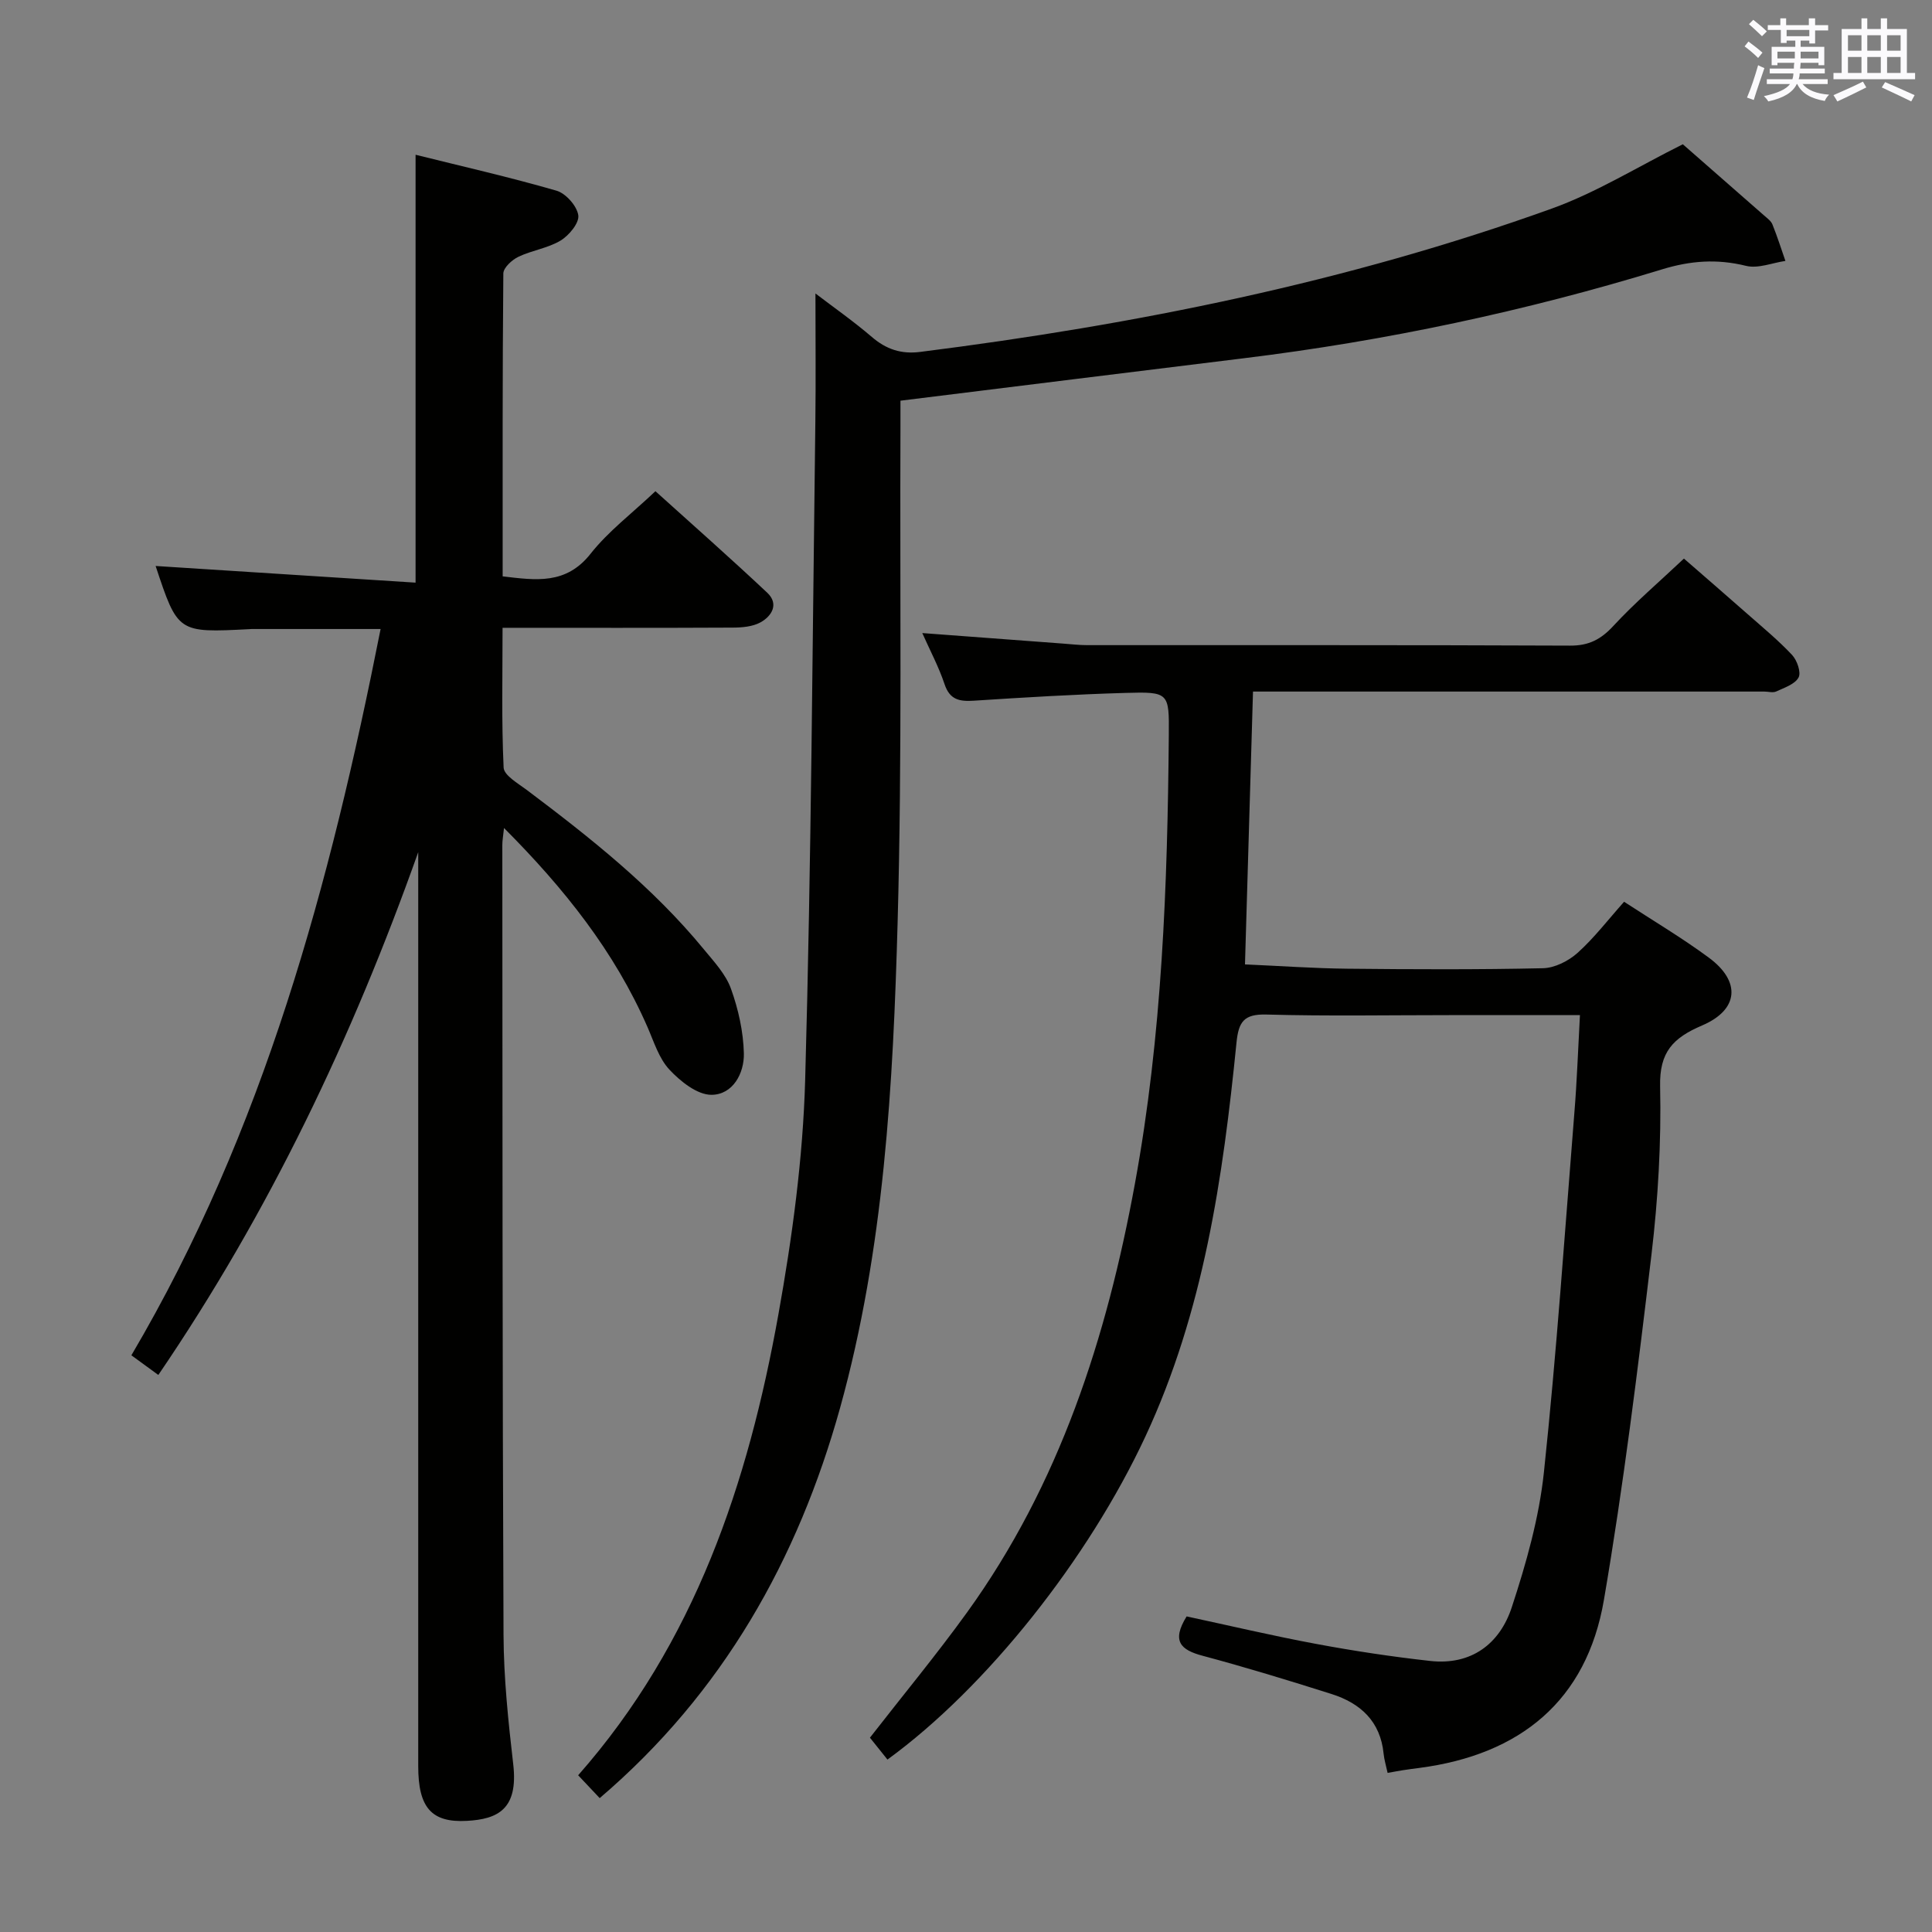 <svg enable-background="new 0 0 400 400" viewBox="0 0 400 400" xmlns="http://www.w3.org/2000/svg"><rect x="0" y="0" width="400" height="400" fill="#808080" stroke="none"/><g fill="#010100"><path d="m32.78 284.67c-2.09-1.52-3.67-2.68-5.58-4.07 27.42-46.54 41.12-97.46 51.6-150.37-9.57 0-18.14 0-26.7 0-.17 0-.33.03-.5.03-14.79.76-14.79.76-19.38-13.08 17.7 1.14 35.61 2.29 53.82 3.45 0-30.05 0-58.94 0-88.59 9.51 2.37 19.43 4.62 29.18 7.44 1.93.56 4.23 3.16 4.51 5.09.23 1.58-1.91 4.17-3.66 5.23-2.63 1.59-5.94 2.02-8.75 3.37-1.33.64-3.09 2.25-3.11 3.44-.19 20.81-.14 41.62-.14 62.72 6.9.81 13.12 1.76 18.2-4.68 3.66-4.64 8.54-8.32 13.43-12.95 7.5 6.77 15.44 13.77 23.15 21.02 2.46 2.31.97 4.83-1.41 6.14-1.63.89-3.8 1.07-5.73 1.08-15.65.08-31.31.04-47.66.04 0 9.79-.23 19.38.22 28.94.08 1.62 2.98 3.27 4.78 4.62 13.19 9.92 26.11 20.15 36.66 32.99 2.11 2.56 4.55 5.17 5.63 8.18 1.53 4.25 2.56 8.88 2.67 13.38.09 4.15-2.29 8.56-6.71 8.58-2.95.01-6.43-2.78-8.71-5.22-2.17-2.33-3.21-5.78-4.54-8.82-6.82-15.61-17.17-28.63-29.7-41.2-.18 1.74-.36 2.64-.35 3.55.04 54.49.01 108.98.25 163.47.04 8.95.98 17.93 2.01 26.83 1.08 9.34-3.25 11.36-9.59 11.71-7.35.41-10.08-2.76-10.08-11.31-.01-61.32 0-122.65 0-183.97 0-1.76 0-3.52 0-5.28-13.61 38.31-30.81 74.5-53.81 108.24z"/><path d="m327.11 210.17c-9.65 0-18.29 0-26.92 0-12.67 0-25.34.23-38-.12-4.67-.13-5.76 1.51-6.19 5.84-2.8 27.97-6.81 55.68-18.87 81.55-11.77 25.25-32.81 51.88-53.39 66.86-1.27-1.58-2.56-3.19-3.63-4.53 6.86-8.82 13.76-17.15 20.08-25.9 19.2-26.59 28.93-56.89 34.78-88.79 5.64-30.74 6.75-61.77 7.02-92.89.08-8.79.03-8.99-8.97-8.73-10.46.3-20.92.93-31.37 1.61-2.97.19-5-.15-6.09-3.42-1.19-3.57-2.99-6.93-4.61-10.58 10.02.75 19.59 1.47 29.16 2.18 1.65.12 3.31.32 4.96.32 33.33.02 66.66-.05 100 .1 3.9.02 6.4-1.3 8.98-4.1 4.4-4.76 9.36-8.99 14.59-13.92 4.02 3.5 8.63 7.48 13.2 11.51 3.12 2.75 6.35 5.41 9.19 8.44 1.04 1.11 1.91 3.62 1.34 4.67-.76 1.4-2.94 2.11-4.62 2.89-.68.32-1.64.02-2.47.02-33.5 0-67 0-100.5 0-1.63 0-3.27 0-5.36 0-.56 19-1.1 37.55-1.66 56.49 7.38.32 14.29.82 21.2.89 13.5.14 27 .2 40.49-.1 2.44-.05 5.3-1.5 7.17-3.18 3.43-3.08 6.28-6.82 9.63-10.58 6 3.92 12 7.47 17.57 11.59 6.63 4.9 6.21 10.76-1.42 14.02-6.03 2.58-8.85 5.5-8.69 12.61.25 11.6-.42 23.3-1.79 34.83-2.84 23.88-5.79 47.77-9.84 71.46-3.58 20.95-17.38 32.09-38.21 34.82-1.15.15-2.31.3-3.46.48-.96.15-1.91.34-3.12.55-.31-1.45-.7-2.7-.83-3.98-.66-6.69-4.79-10.45-10.77-12.35-8.86-2.81-17.76-5.53-26.73-7.93-4.5-1.2-6.46-3.01-3.28-8.14 8.73 1.87 17.72 4 26.79 5.69 7.82 1.46 15.71 2.65 23.62 3.53 8.52.95 14.42-3.53 16.91-11.12 2.98-9.08 5.65-18.49 6.65-27.94 2.63-24.77 4.32-49.64 6.31-74.48.53-6.45.75-12.9 1.15-20.17z"/><path d="m124.16 372.28c-1.62-1.72-2.97-3.15-4.46-4.73 24.19-27.44 35.2-60.52 41.46-95.42 2.87-15.99 5.08-32.29 5.54-48.5 1.28-45.43 1.51-90.89 2.11-136.34.11-8.63.02-17.27.02-26.53 3.79 2.89 7.89 5.76 11.67 9 2.99 2.57 6.1 3.6 10.02 3.1 44.56-5.63 88.43-14.44 130.77-29.68 9.27-3.34 17.82-8.68 27.12-13.31 5.09 4.45 10.98 9.6 16.86 14.77.62.55 1.4 1.1 1.69 1.82 1 2.48 1.81 5.03 2.69 7.56-2.73.4-5.67 1.64-8.16 1.02-5.99-1.48-11.47-1.08-17.39.73-28.3 8.67-57.17 14.8-86.56 18.4-23.4 2.87-46.8 5.78-71.11 8.79 0 1.44.01 3.36 0 5.28-.14 34.16.35 68.34-.58 102.47-.93 33.89-2.79 67.91-11.92 100.78-8.72 31.32-24.21 58.98-49.77 80.79z"/></g><path d="m361.2 9.6.8-1c.9.7 1.9 1.4 2.9 2.3l-.9 1.1c-1-1-2-1.8-2.8-2.4zm.5 10.6c.9-2.1 1.6-4.3 2.3-6.7.4.2.8.4 1.3.6-.7 2.1-1.5 4.3-2.2 6.6zm.4-15.2.9-.9c1 .8 2 1.6 2.8 2.4l-1 1c-.9-.9-1.8-1.7-2.7-2.5zm12.5-1.2h1.2v1.4h2.7v1.1h-2.7v2.7h-1.2v-.6h-1.8v1.3h4.9v3.8h-1.2v-.5h-3.7c0 .4-.1.9-.1 1.2h5.1v1h-5.2c0 .5-.1.9-.2 1.2h6v1h-5.2c1.1 1.3 2.9 2 5.5 2.2-.4.4-.7.8-.9 1.3-2.9-.5-4.8-1.6-5.7-3.5h-.1c-.8 1.7-2.7 2.9-5.9 3.6-.2-.4-.6-.8-.9-1.1 2.8-.6 4.6-1.4 5.4-2.5h-4.8v-1h5.3c.1-.3.2-.7.2-1.2h-4.9v-1h5c0-.4 0-.8.1-1.2h-3.5v.5h-1.2v-3.8h4.9v-1.3h-1.8v.5h-1.2v-2.7h-2.7v-1h2.6v-1.4h1.2v1.4h4.7v-1.4zm-6.6 8.3h3.6c0-.4 0-.9 0-1.4h-3.6zm1.9-4.6h4.7v-1.3h-4.7zm6.6 3.2h-3.7v1.4h3.7z" fill="#fbfafc"/><path d="m385.3 3.8h1.3v2.2h2.8v-2.2h1.3v2.2h4.1v9.1h1.7v1.3h-16.9v-1.3h1.7v-9.1h4.1v-2.2zm.4 13.1.7 1.2c-1.8.9-3.8 1.9-6 2.9-.2-.4-.5-.8-.8-1.3 2.3-1 4.3-1.9 6.1-2.8zm-3.1-6.4h2.8v-3.2h-2.8zm0 4.6h2.8v-3.3h-2.8zm4-4.6h2.8v-3.2h-2.8zm0 4.6h2.8v-3.3h-2.8zm3.7 1.9c2.1.9 4.1 1.8 6.1 2.7l-.7 1.3c-2.2-1.1-4.2-2-6.1-2.9zm3.2-9.7h-2.8v3.2h2.8zm-2.8 7.8h2.8v-3.3h-2.8z" fill="#fbfafc"/></svg>